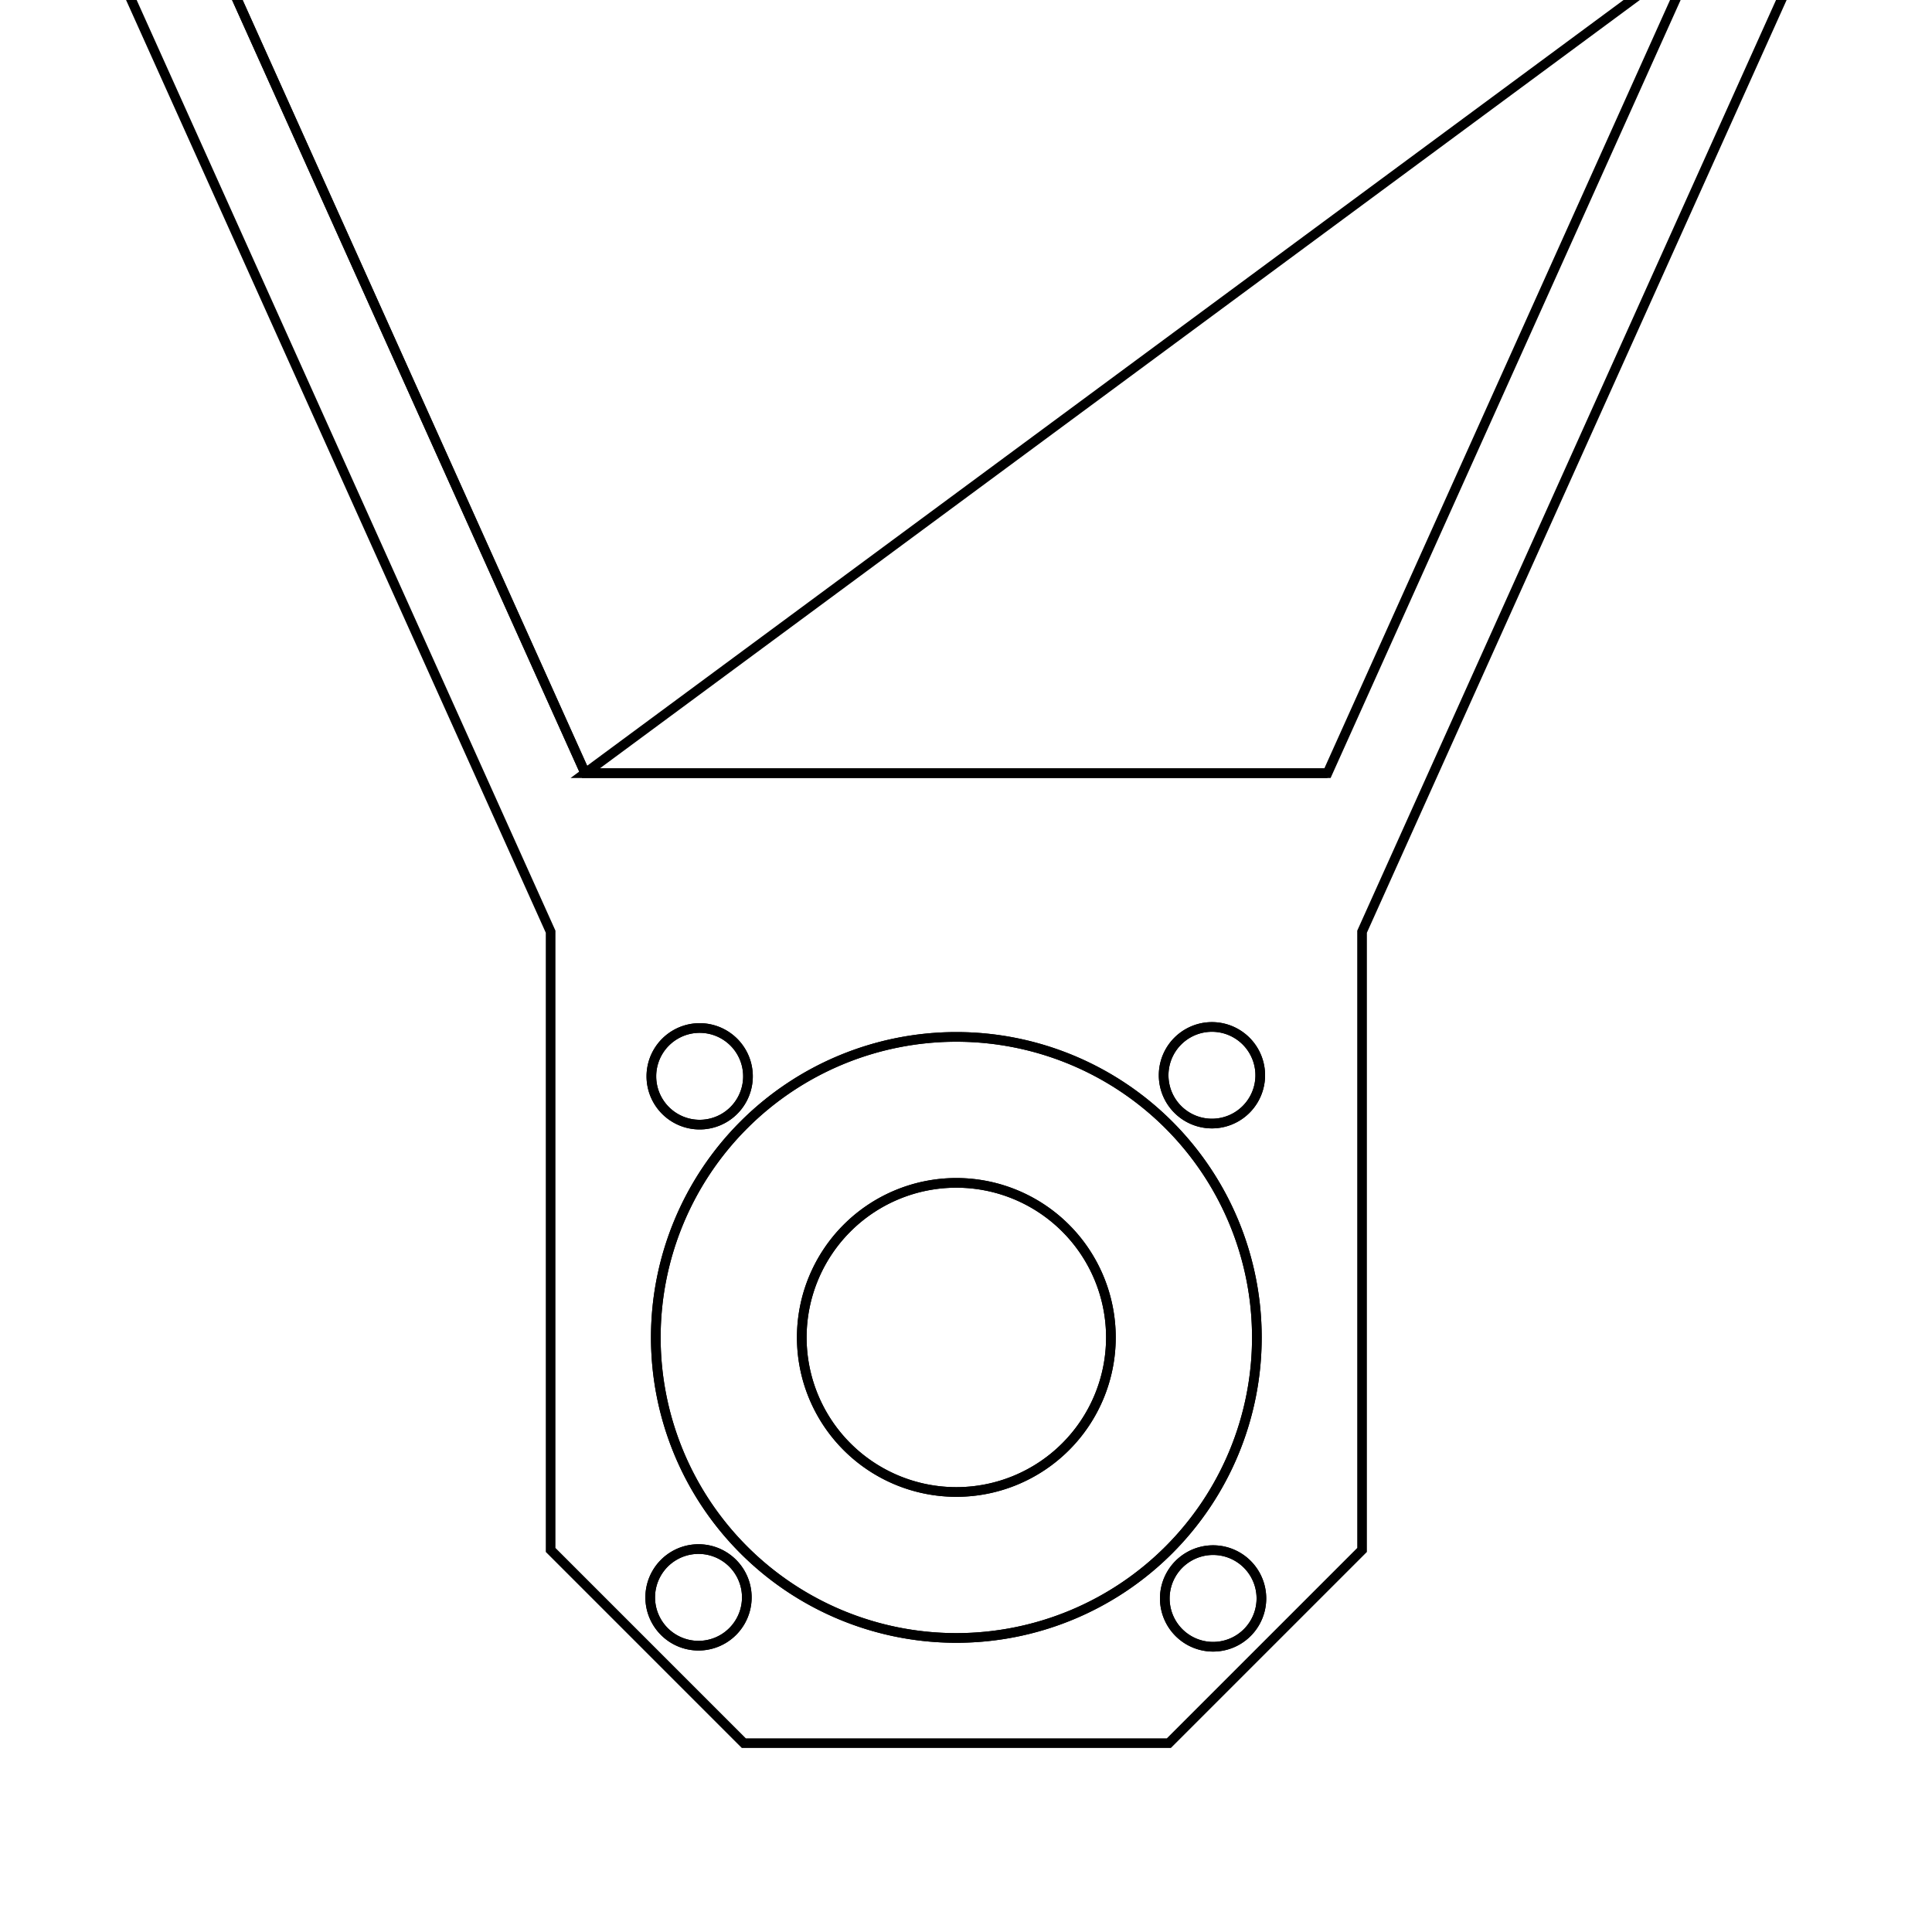 <svg version='1.1' x='0px' y='0px' viewBox='-10 -10 20 20' xmlns='http://www.w3.org/2000/svg'><style>path{stroke:black; stroke-width: 0.1; fill: transparent}</style><path d='M-2.269,6.536,A0.5,0.5,0,0,1,-3.269,6.536,A0.5,0.5,0,0,1,-2.269,6.536,Z'/>
<path d='M-2.257,1.142,A0.5,0.5,0,0,1,-3.257,1.142,A0.5,0.5,0,0,1,-2.257,1.142,Z'/>
<path d='M3.058,6.547,A0.5,0.5,0,0,1,2.058,6.547,A0.5,0.5,0,0,1,3.058,6.547,Z'/>
<path d='M3.046,1.131,A0.5,0.5,0,0,1,2.046,1.131,A0.5,0.5,0,0,1,3.046,1.131,Z'/>
<path d='M-3.942,-1.996,L3.742,-1.996,L-3.942,-1.996,L-7.768,-10.5,L7.568,-10.5,Z'/>
<path d='M2.1,8.045,L-2.3,8.045,L-4.3,6.045,L-4.3,-0.355,L-8.8,-10.355,L-8.8,-12,L-6.3,-12,L-6.3,-11.5,L6.1,-11.5,L6.1,-12,L8.6,-12,L8.6,-10.355,L4.1,-0.355,L4.1,6.045,L2.1,8.045,Z'/>
<path d='M-2.269,6.536,A0.5,0.5,0,0,1,-3.269,6.536,A0.5,0.5,0,0,1,-2.269,6.536,Z'/>
<path d='M-2.257,1.142,A0.5,0.5,0,0,1,-3.257,1.142,A0.5,0.5,0,0,1,-2.257,1.142,Z'/>
<path d='M3.058,6.547,A0.5,0.5,0,0,1,2.058,6.547,A0.5,0.5,0,0,1,3.058,6.547,Z'/>
<path d='M3.046,1.131,A0.5,0.5,0,0,1,2.046,1.131,A0.5,0.5,0,0,1,3.046,1.131,Z'/>
<path d='M3.742,-1.996,L7.568,-10.5,L-7.768,-10.5,L-3.942,-1.996,L3.742,-1.996,Z'/>
<path d='M3.011,3.845,A3.111,3.111,0,0,1,-3.211,3.845,A3.111,3.111,0,0,1,3.011,3.845,Z'/>
<path d='M3.011,3.845,A3.111,3.111,0,0,1,-3.211,3.845,A3.111,3.111,0,0,1,3.011,3.845,Z'/>
<path d='M1.5,3.845,A1.6,1.6,0,0,1,-1.7,3.845,A1.6,1.6,0,0,1,1.5,3.845,Z'/>
<path d='M1.5,3.845,A1.6,1.6,0,0,1,-1.7,3.845,A1.6,1.6,0,0,1,1.5,3.845,Z'/></svg>
